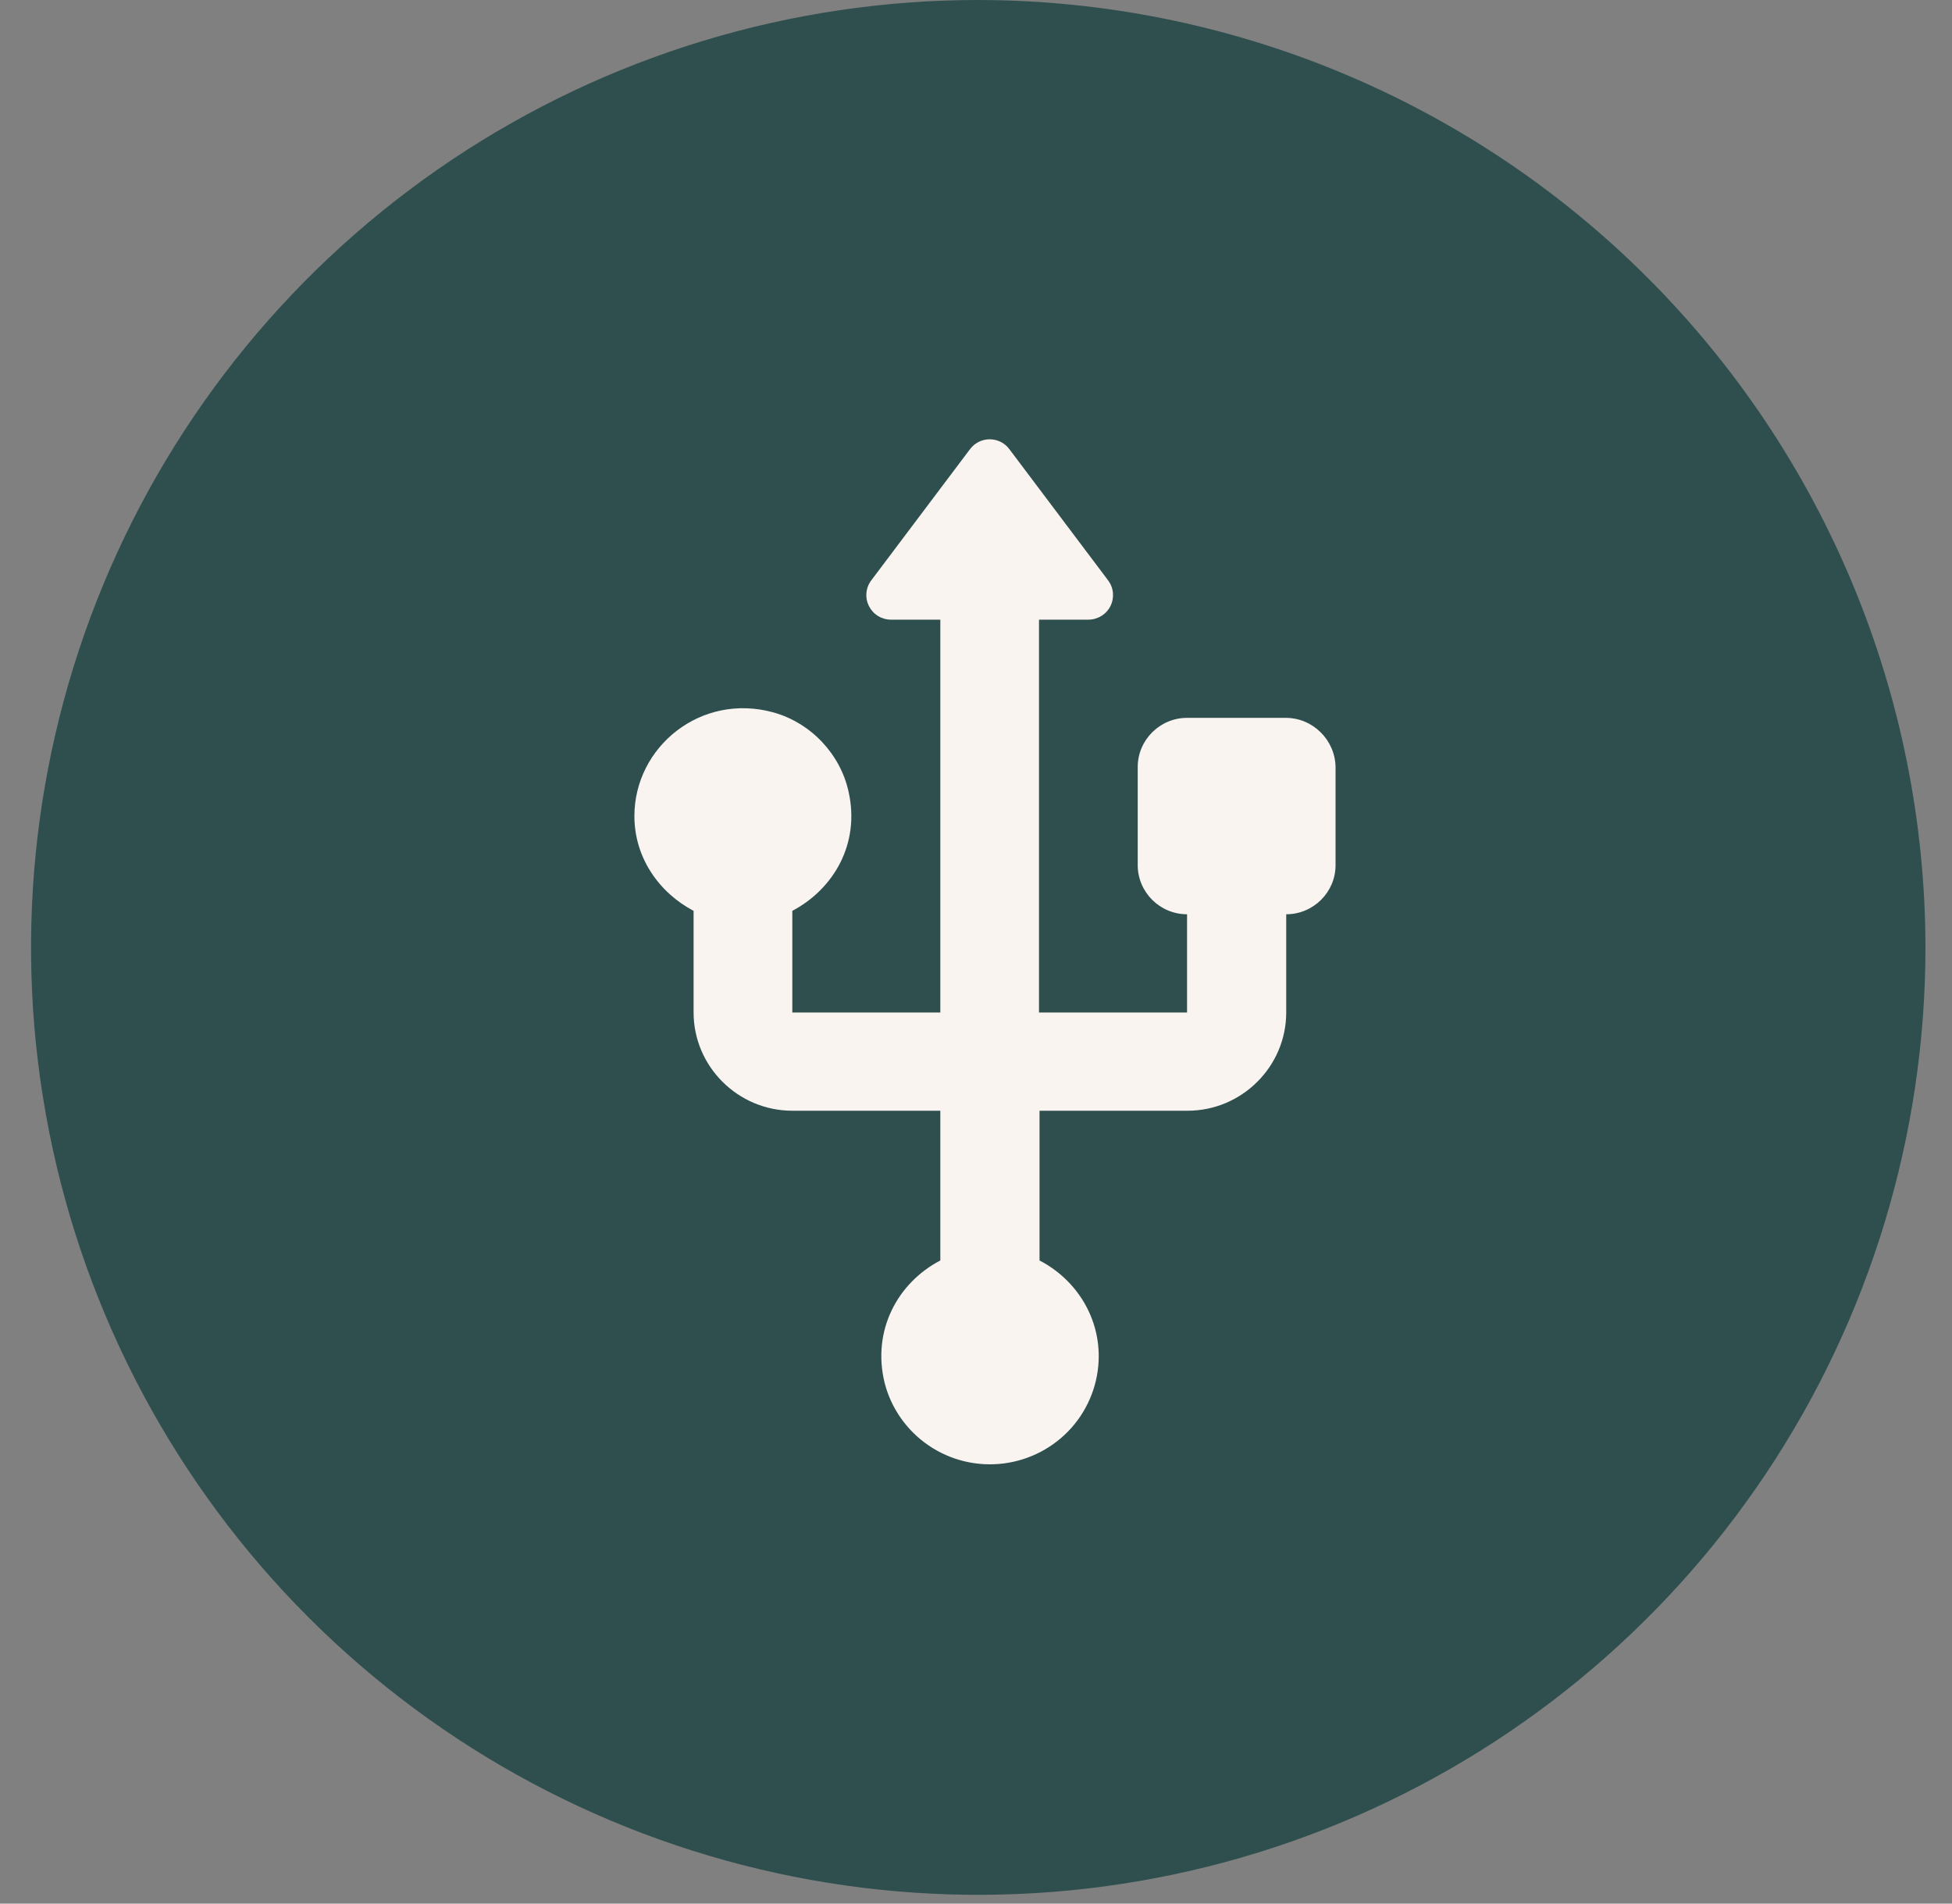 <svg width="40" height="39" viewBox="0 0 40 39" fill="none" xmlns="http://www.w3.org/2000/svg">
<rect x="0" y="0" width="40" height="39" fill="#808080" stroke="none"/>
<g clip-path="url(#clip0_8630_10459)">
<path d="M20.046 0C16.207 0 12.455 1.138 9.263 3.271C6.071 5.404 3.583 8.435 2.114 11.982C0.645 15.529 0.26 19.431 1.009 23.197C1.758 26.962 3.607 30.42 6.321 33.135C9.036 35.849 12.494 37.698 16.259 38.447C20.025 39.196 23.927 38.812 27.474 37.343C31.021 35.873 34.052 33.386 36.185 30.194C38.318 27.002 39.456 23.249 39.456 19.41C39.45 14.264 37.403 9.331 33.764 5.692C30.126 2.053 25.192 0.006 20.046 0Z" fill="#2F4F4F"/>
<path d="M26.347 14.707H24.325C23.769 14.707 23.314 15.16 23.314 15.713V17.725C23.314 18.279 23.769 18.731 24.325 18.731V20.743H21.291V12.695H22.303C22.396 12.695 22.488 12.669 22.568 12.62C22.648 12.571 22.713 12.5 22.755 12.417C22.797 12.333 22.814 12.24 22.806 12.147C22.798 12.053 22.763 11.965 22.707 11.89L20.685 9.204C20.483 8.932 20.078 8.932 19.876 9.204L17.854 11.89C17.797 11.965 17.763 12.053 17.755 12.147C17.746 12.24 17.764 12.333 17.806 12.417C17.848 12.5 17.912 12.571 17.992 12.62C18.072 12.669 18.164 12.695 18.258 12.695H19.269V20.743H16.236V18.661C17.075 18.218 17.631 17.293 17.388 16.216C17.216 15.441 16.61 14.808 15.851 14.596C14.365 14.184 13 15.3 13 16.719C13 17.574 13.506 18.288 14.213 18.661V20.743C14.213 21.85 15.123 22.756 16.236 22.756H19.269V25.824C18.399 26.277 17.864 27.253 18.127 28.329C18.26 28.853 18.582 29.309 19.03 29.614C19.478 29.919 20.023 30.05 20.562 29.983C21.1 29.916 21.596 29.656 21.956 29.252C22.315 28.847 22.514 28.326 22.515 27.786C22.515 26.931 22.019 26.196 21.302 25.824V22.756H24.335C25.447 22.756 26.357 21.85 26.357 20.743V18.731C26.913 18.731 27.368 18.279 27.368 17.725V15.713C27.358 15.16 26.903 14.707 26.347 14.707Z" fill="#F9F4F0"/>
</g>
<defs>
<clipPath id="clip0_8630_10459">
<rect width="40" height="39" fill="white"/>
</clipPath>
</defs>
</svg>
